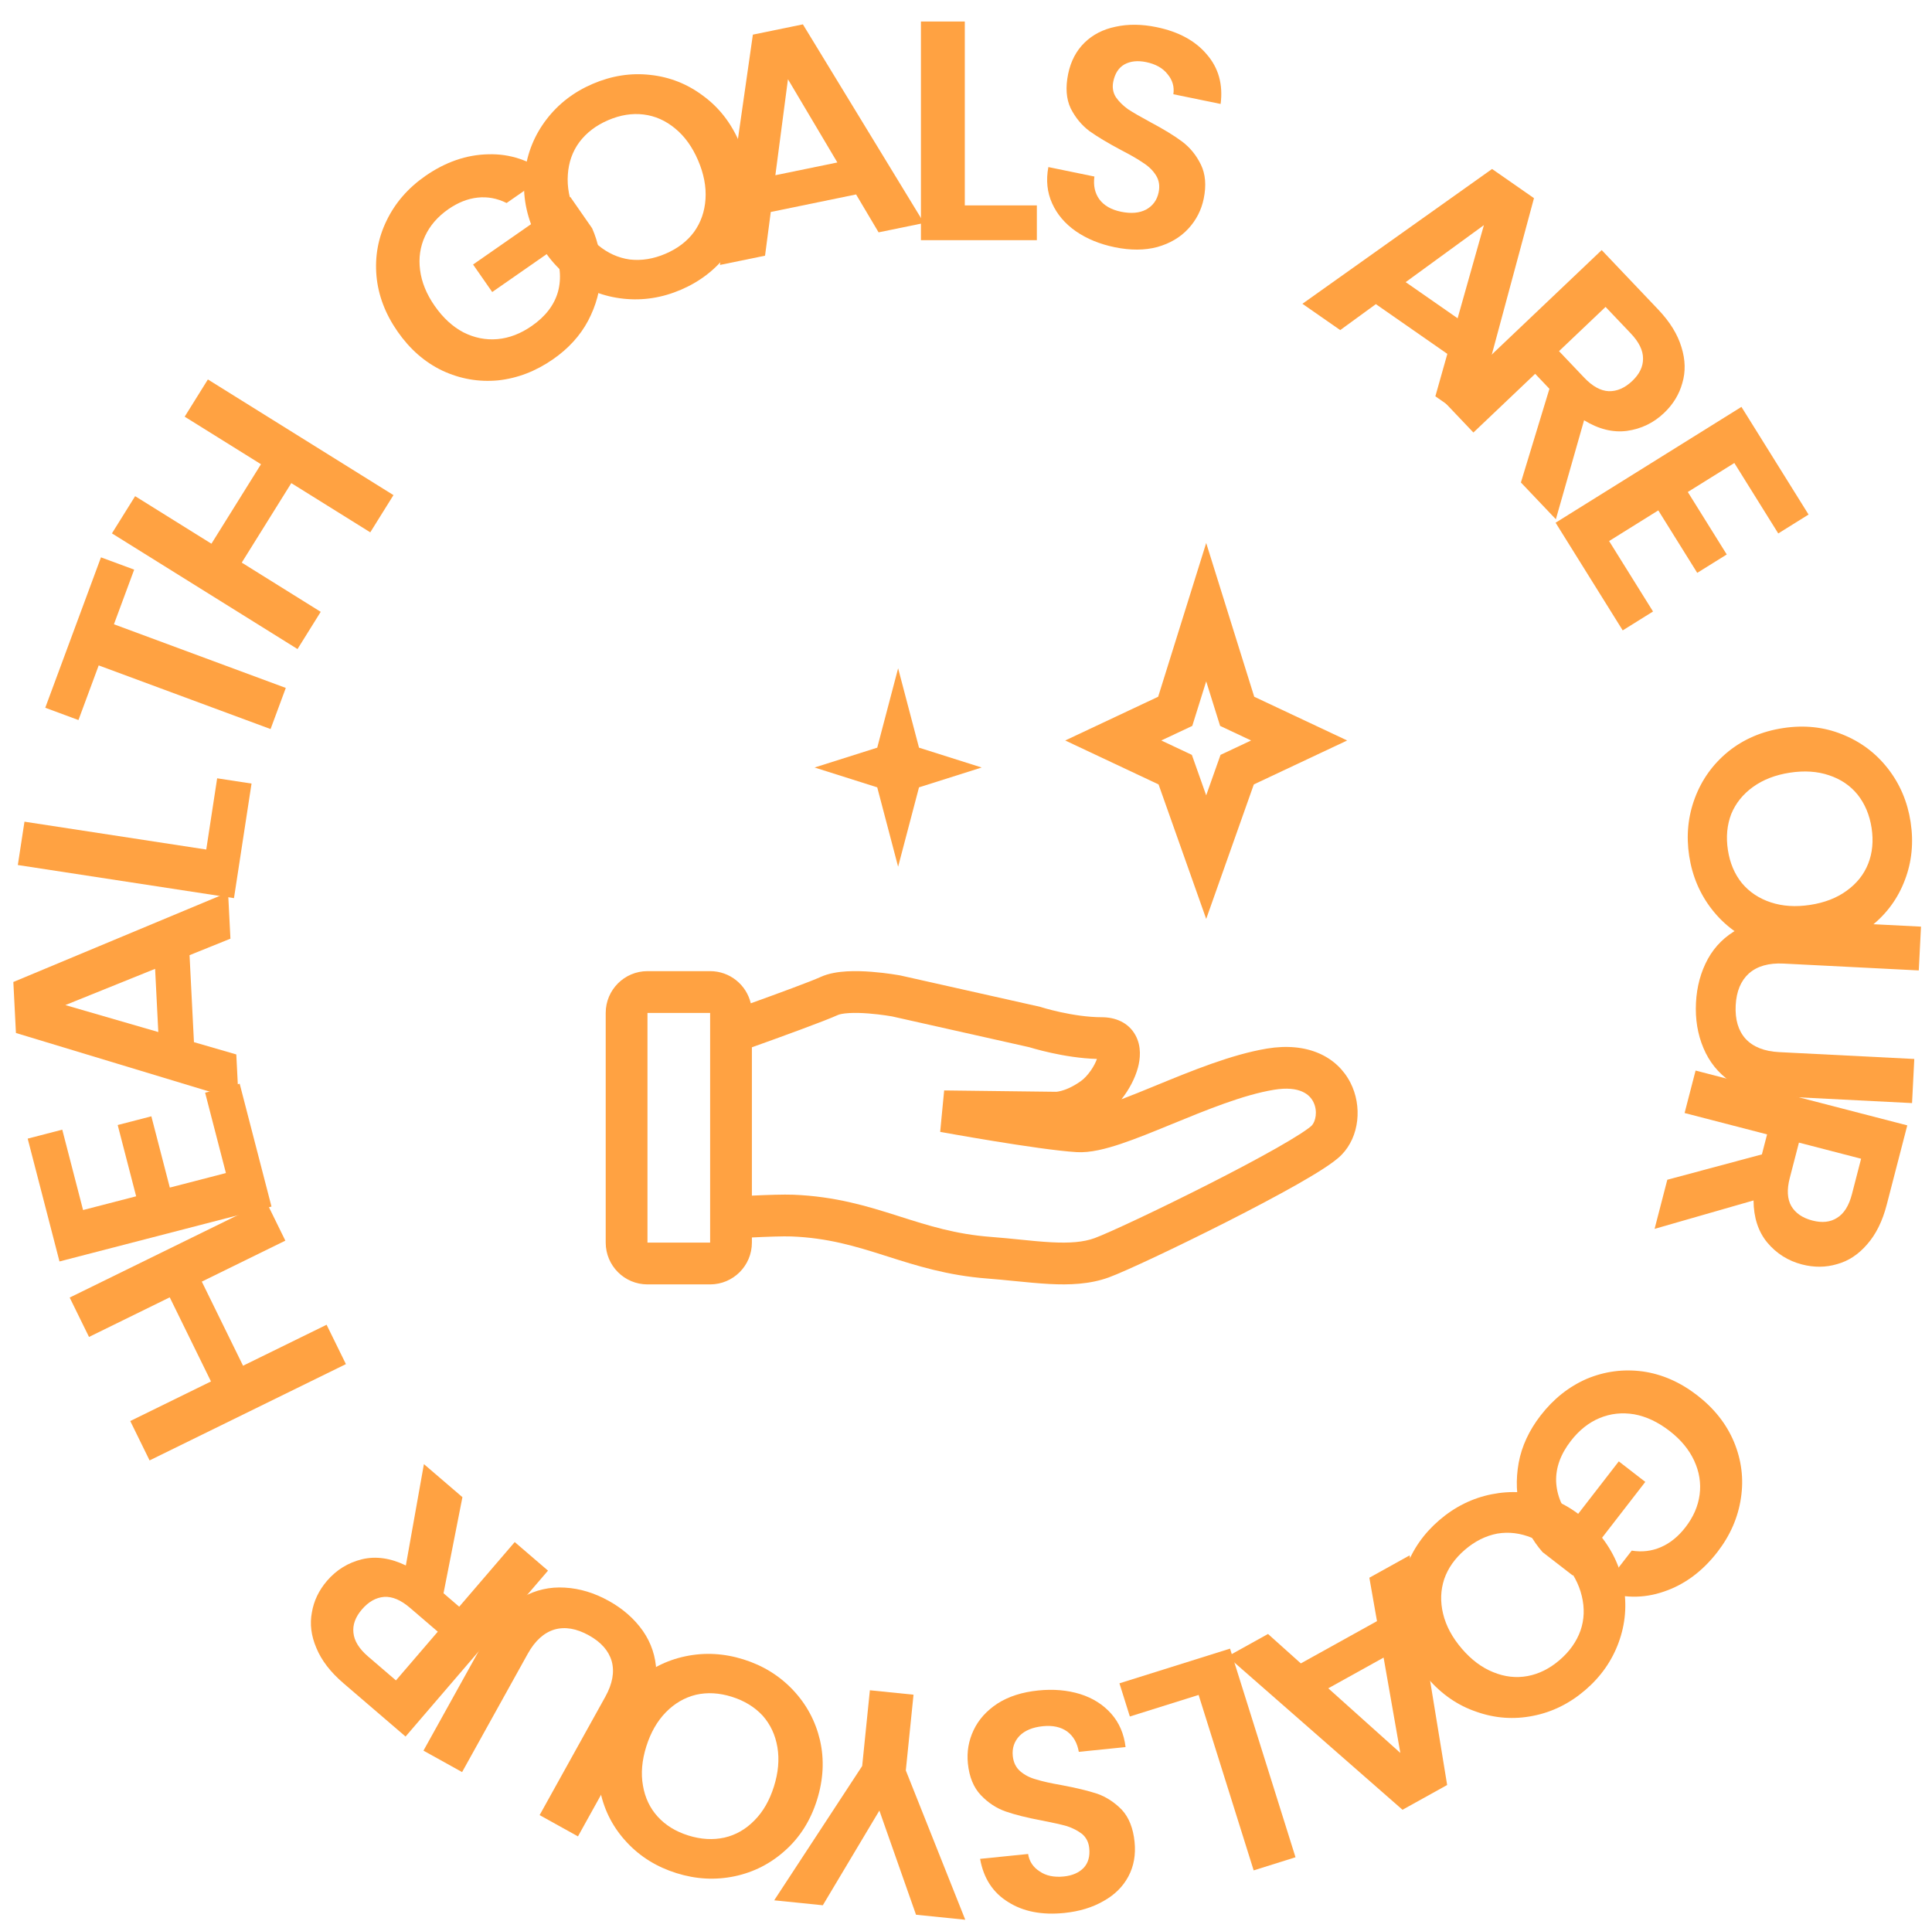 <svg width="185" height="184" viewBox="0 0 185 184" fill="none" xmlns="http://www.w3.org/2000/svg">
<path d="M74.134 181.983L82.559 169.12L83.296 161.867L87.475 162.292L86.737 169.545L92.43 183.844L87.714 183.364L84.205 173.388L78.79 182.457L74.134 181.983Z" fill="#FFA242"/>
<path d="M71.199 158.914C73.069 159.501 74.648 160.479 75.938 161.847C77.227 163.216 78.087 164.817 78.518 166.65C78.943 168.502 78.847 170.411 78.231 172.377C77.62 174.323 76.614 175.925 75.213 177.184C73.806 178.461 72.183 179.293 70.343 179.68C68.502 180.067 66.647 179.967 64.777 179.38C62.888 178.788 61.308 177.81 60.038 176.447C58.749 175.078 57.901 173.471 57.495 171.625C57.064 169.792 57.154 167.902 57.765 165.955C58.381 163.99 59.393 162.368 60.8 161.091C62.182 159.827 63.793 159.001 65.633 158.614C67.473 158.227 69.328 158.327 71.199 158.914ZM70.076 162.492C68.874 162.115 67.731 162.05 66.647 162.297C65.558 162.563 64.597 163.121 63.764 163.97C62.931 164.82 62.306 165.913 61.886 167.249C61.467 168.584 61.36 169.829 61.564 170.983C61.761 172.156 62.235 173.154 62.983 173.975C63.731 174.797 64.707 175.396 65.909 175.774C67.111 176.151 68.263 176.219 69.366 175.978C70.45 175.731 71.408 175.183 72.24 174.333C73.067 173.502 73.69 172.419 74.109 171.083C74.528 169.748 74.639 168.493 74.441 167.32C74.243 166.147 73.773 165.14 73.03 164.299C72.263 163.472 71.278 162.869 70.076 162.492Z" fill="#FFA242"/>
<path d="M51.671 173.823L57.961 162.491C58.65 161.25 58.855 160.117 58.577 159.094C58.289 158.087 57.559 157.259 56.388 156.609C55.199 155.949 54.101 155.763 53.095 156.051C52.079 156.356 51.227 157.13 50.537 158.371L44.248 169.703L40.549 167.65L46.824 156.345C47.688 154.788 48.762 153.657 50.046 152.952C51.302 152.254 52.649 151.949 54.087 152.038C55.507 152.117 56.908 152.54 58.289 153.307C59.653 154.064 60.744 155.024 61.563 156.187C62.363 157.341 62.791 158.631 62.846 160.056C62.891 161.5 62.482 163 61.618 164.556L55.343 175.861L51.671 173.823Z" fill="#FFA242"/>
<path d="M44.28 143.376L42.47 152.577L43.972 153.867L49.288 147.675L52.474 150.411L38.835 166.3L32.871 161.18C31.642 160.125 30.783 159.006 30.296 157.823C29.796 156.656 29.652 155.518 29.866 154.409C30.051 153.303 30.535 152.295 31.316 151.384C32.215 150.337 33.333 149.649 34.669 149.321C35.993 149.007 37.391 149.205 38.863 149.916L40.592 140.211L44.28 143.376ZM41.92 156.257L39.257 153.971C38.392 153.228 37.571 152.879 36.795 152.924C36.005 152.984 35.291 153.386 34.653 154.13C34.028 154.858 33.758 155.602 33.844 156.361C33.917 157.136 34.386 157.894 35.251 158.637L37.914 160.923L41.92 156.257Z" fill="#FFA242"/>
<path d="M6.673 124.261L25.474 115.04L27.323 118.81L19.324 122.734L23.274 130.788L31.273 126.864L33.123 130.634L14.323 139.856L12.473 136.085L20.203 132.294L16.253 124.24L8.523 128.032L6.673 124.261Z" fill="#FFA242"/>
<path d="M7.954 115.879L13.037 114.563L11.27 107.738L14.493 106.903L16.261 113.728L21.633 112.337L19.641 104.641L22.951 103.783L25.997 115.546L5.696 120.802L2.651 109.04L5.962 108.182L7.954 115.879Z" fill="#FFA242"/>
<path d="M18.15 91.472L18.572 99.802L22.627 100.978L22.85 105.382L1.526 98.924L1.278 94.04L21.84 85.458L22.065 89.892L18.15 91.472ZM14.852 92.781L6.257 96.251L15.159 98.833L14.852 92.781Z" fill="#FFA242"/>
<path d="M19.75 81.355L20.794 74.534L24.086 75.038L22.405 86.01L1.707 82.839L2.343 78.688L19.75 81.355Z" fill="#FFA242"/>
<path d="M9.669 53.374L12.848 54.551L10.91 59.784L27.367 65.879L25.909 69.818L9.451 63.723L7.513 68.955L4.334 67.778L9.669 53.374Z" fill="#FFA242"/>
<path d="M19.906 36.338L37.677 47.415L35.455 50.979L27.894 46.266L23.149 53.878L30.71 58.592L28.489 62.156L10.718 51.079L12.94 47.515L20.246 52.069L24.991 44.457L17.684 39.903L19.906 36.338Z" fill="#FFA242"/>
<path d="M48.51 19.442C47.613 18.994 46.689 18.821 45.736 18.923C44.784 19.025 43.849 19.396 42.929 20.036C41.912 20.745 41.169 21.603 40.701 22.611C40.233 23.619 40.074 24.704 40.225 25.866C40.376 27.028 40.84 28.167 41.617 29.284C42.416 30.433 43.335 31.28 44.372 31.825C45.426 32.358 46.515 32.575 47.639 32.475C48.764 32.375 49.859 31.953 50.926 31.211C52.239 30.297 53.075 29.204 53.432 27.931C53.778 26.643 53.648 25.284 53.042 23.853L47.133 27.966L45.299 25.332L54.607 18.853L56.697 21.857C57.302 23.216 57.58 24.666 57.534 26.21C57.487 27.753 57.081 29.254 56.317 30.712C55.558 32.142 54.44 33.371 52.963 34.399C51.305 35.553 49.545 36.229 47.685 36.427C45.83 36.597 44.054 36.286 42.357 35.494C40.676 34.69 39.248 33.442 38.071 31.751C36.894 30.061 36.221 28.288 36.05 26.433C35.885 24.549 36.21 22.776 37.026 21.112C37.846 19.42 39.077 18.003 40.718 16.86C42.656 15.512 44.669 14.817 46.76 14.775C48.84 14.716 50.744 15.352 52.474 16.683L48.51 19.442Z" fill="#FFA242"/>
<path d="M65.208 27.745C63.407 28.518 61.572 28.805 59.702 28.606C57.832 28.407 56.136 27.753 54.615 26.643C53.086 25.514 51.916 24.004 51.103 22.111C50.299 20.236 50.018 18.365 50.261 16.498C50.497 14.612 51.187 12.923 52.331 11.431C53.475 9.939 54.948 8.806 56.749 8.033C58.569 7.252 60.404 6.965 62.256 7.172C64.126 7.37 65.816 8.038 67.326 9.174C68.848 10.285 70.01 11.777 70.815 13.652C71.627 15.545 71.916 17.434 71.68 19.32C71.455 21.179 70.771 22.855 69.626 24.347C68.482 25.839 67.009 26.972 65.208 27.745ZM63.729 24.299C64.887 23.802 65.797 23.107 66.458 22.214C67.112 21.302 67.478 20.253 67.556 19.066C67.634 17.879 67.397 16.642 66.845 15.355C66.293 14.069 65.564 13.054 64.657 12.311C63.743 11.55 62.734 11.102 61.631 10.966C60.528 10.829 59.398 11.01 58.24 11.507C57.082 12.004 56.163 12.703 55.483 13.604C54.822 14.497 54.452 15.537 54.374 16.724C54.288 17.893 54.521 19.12 55.073 20.407C55.625 21.694 56.358 22.717 57.273 23.479C58.187 24.24 59.2 24.697 60.31 24.852C61.432 24.98 62.572 24.796 63.729 24.299Z" fill="#FFA242"/>
<path d="M81.975 18.621L73.806 20.3L73.257 24.486L68.937 25.373L72.092 3.317L76.882 2.333L88.479 21.358L84.13 22.251L81.975 18.621ZM80.182 15.559L75.451 7.588L74.246 16.779L80.182 15.559Z" fill="#FFA242"/>
<path d="M92.385 19.67L99.285 19.67V23L88.185 23V2.06L92.385 2.06V19.67Z" fill="#FFA242"/>
<path d="M106.742 23.675C105.312 23.381 104.069 22.871 103.014 22.143C101.979 21.42 101.222 20.53 100.746 19.472C100.269 18.414 100.149 17.257 100.387 15.999L104.795 16.905C104.681 17.759 104.838 18.486 105.266 19.084C105.714 19.687 106.408 20.084 107.349 20.278C108.308 20.475 109.109 20.405 109.75 20.067C110.395 19.709 110.794 19.159 110.947 18.414C111.072 17.807 110.989 17.269 110.697 16.801C110.405 16.332 109.998 15.932 109.474 15.6C108.973 15.252 108.262 14.84 107.339 14.365C106.087 13.699 105.078 13.094 104.312 12.548C103.57 11.987 102.974 11.262 102.523 10.374C102.097 9.469 102.016 8.371 102.282 7.078C102.532 5.863 103.053 4.868 103.845 4.091C104.638 3.315 105.631 2.804 106.824 2.56C108.022 2.295 109.326 2.308 110.737 2.598C112.853 3.033 114.46 3.904 115.559 5.212C116.682 6.505 117.123 8.086 116.882 9.955L112.356 9.025C112.462 8.312 112.277 7.672 111.801 7.104C111.35 6.522 110.663 6.135 109.742 5.946C108.939 5.781 108.25 5.854 107.676 6.165C107.121 6.48 106.764 7.029 106.603 7.812C106.49 8.361 106.571 8.858 106.848 9.302C107.147 9.731 107.538 10.118 108.018 10.462C108.522 10.79 109.234 11.201 110.153 11.697C111.405 12.362 112.412 12.977 113.174 13.542C113.935 14.107 114.54 14.844 114.986 15.752C115.432 16.661 115.524 17.752 115.263 19.025C115.037 20.122 114.544 21.083 113.782 21.906C113.021 22.73 112.033 23.313 110.82 23.656C109.61 23.979 108.251 23.985 106.742 23.675Z" fill="#FFA242"/>
<path d="M138.591 33.889L131.746 29.125L128.334 31.611L124.714 29.092L142.874 16.182L146.887 18.976L141.088 40.489L137.444 37.952L138.591 33.889ZM139.575 30.48L142.092 21.559L134.601 27.018L139.575 30.48Z" fill="#FFA242"/>
<path d="M145.635 46.204L148.366 37.234L147.002 35.798L141.088 41.42L138.194 38.376L153.371 23.949L158.786 29.646C159.902 30.82 160.643 32.02 161.008 33.246C161.388 34.458 161.415 35.605 161.091 36.686C160.794 37.768 160.211 38.722 159.342 39.549C158.342 40.5 157.16 41.071 155.797 41.263C154.449 41.441 153.078 41.102 151.685 40.246L148.983 49.727L145.635 46.204ZM149.285 33.628L151.703 36.172C152.489 36.998 153.27 37.429 154.047 37.462C154.839 37.483 155.59 37.155 156.3 36.48C156.996 35.818 157.339 35.105 157.33 34.341C157.336 33.563 156.946 32.761 156.161 31.935L153.742 29.391L149.285 33.628Z" fill="#FFA242"/>
<path d="M166.073 44.339L161.617 47.116L165.346 53.099L162.52 54.86L158.791 48.877L154.081 51.813L158.287 58.56L155.384 60.369L148.957 50.058L166.753 38.965L173.18 49.276L170.278 51.086L166.073 44.339Z" fill="#FFA242"/>
<path d="M161.749 81.967C161.453 80.03 161.635 78.181 162.296 76.42C162.957 74.66 164.015 73.183 165.471 71.988C166.947 70.791 168.703 70.036 170.739 69.725C172.756 69.416 174.637 69.613 176.384 70.317C178.15 71.017 179.613 72.108 180.77 73.59C181.928 75.072 182.655 76.781 182.952 78.719C183.252 80.676 183.07 82.525 182.406 84.266C181.745 86.026 180.675 87.495 179.196 88.672C177.74 89.867 176.004 90.618 173.987 90.927C171.951 91.239 170.05 91.045 168.283 90.344C166.54 89.66 165.089 88.578 163.931 87.096C162.773 85.614 162.046 83.904 161.749 81.967ZM165.456 81.399C165.647 82.645 166.092 83.699 166.791 84.564C167.509 85.425 168.434 86.042 169.563 86.415C170.693 86.788 171.949 86.869 173.333 86.657C174.717 86.445 175.882 85.993 176.828 85.302C177.794 84.608 178.481 83.744 178.89 82.71C179.298 81.676 179.406 80.537 179.216 79.291C179.025 78.046 178.578 76.981 177.877 76.097C177.178 75.233 176.263 74.614 175.134 74.241C174.024 73.865 172.777 73.783 171.393 73.995C170.01 74.207 168.835 74.66 167.869 75.354C166.903 76.048 166.206 76.914 165.778 77.951C165.373 79.004 165.265 80.154 165.456 81.399Z" fill="#FFA242"/>
<path d="M183.734 92.933L170.791 92.277C169.373 92.205 168.266 92.519 167.469 93.22C166.693 93.921 166.27 94.941 166.202 96.279C166.134 97.638 166.45 98.705 167.151 99.482C167.873 100.259 168.943 100.684 170.361 100.756L183.304 101.412L183.09 105.637L170.177 104.982C168.399 104.892 166.911 104.426 165.712 103.584C164.532 102.763 163.665 101.688 163.112 100.358C162.558 99.048 162.32 97.605 162.4 96.026C162.479 94.469 162.861 93.066 163.545 91.819C164.228 90.592 165.197 89.64 166.453 88.963C167.729 88.287 169.256 87.993 171.034 88.084L183.947 88.739L183.734 92.933Z" fill="#FFA242"/>
<path d="M159.654 112.978L168.712 110.55L169.208 108.634L161.309 106.588L162.362 102.522L182.633 107.771L180.663 115.38C180.257 116.948 179.63 118.212 178.783 119.17C177.955 120.133 176.997 120.763 175.908 121.059C174.833 121.38 173.715 121.39 172.553 121.09C171.217 120.744 170.107 120.043 169.223 118.988C168.359 117.938 167.922 116.595 167.911 114.96L158.436 117.682L159.654 112.978ZM172.258 109.423L171.378 112.821C171.092 113.925 171.141 114.815 171.523 115.493C171.925 116.175 172.6 116.639 173.549 116.885C174.478 117.126 175.265 117.04 175.908 116.628C176.571 116.221 177.046 115.466 177.332 114.363L178.211 110.965L172.258 109.423Z" fill="#FFA242"/>
<path d="M156.247 148.494C157.236 148.653 158.17 148.541 159.048 148.158C159.926 147.776 160.708 147.142 161.393 146.256C162.152 145.275 162.604 144.234 162.749 143.132C162.894 142.03 162.72 140.948 162.228 139.884C161.737 138.82 160.953 137.872 159.877 137.04C158.77 136.183 157.64 135.65 156.487 135.44C155.322 135.246 154.218 135.365 153.176 135.798C152.133 136.23 151.214 136.96 150.418 137.988C149.439 139.253 148.969 140.546 149.009 141.867C149.064 143.2 149.595 144.458 150.601 145.642L155.009 139.948L157.547 141.913L150.606 150.88L147.711 148.64C146.728 147.525 146.028 146.224 145.611 144.738C145.193 143.251 145.131 141.698 145.423 140.078C145.72 138.487 146.419 136.979 147.521 135.556C148.757 133.958 150.233 132.787 151.949 132.041C153.668 131.323 155.455 131.088 157.312 131.336C159.156 131.6 160.893 132.363 162.522 133.624C164.151 134.885 165.324 136.375 166.042 138.094C166.764 139.841 166.984 141.631 166.704 143.462C166.428 145.322 165.678 147.043 164.454 148.625C163.009 150.491 161.296 151.757 159.313 152.423C157.347 153.101 155.339 153.065 153.29 152.313L156.247 148.494Z" fill="#FFA242"/>
<path d="M137.829 145.57C139.316 144.294 140.981 143.47 142.825 143.1C144.668 142.73 146.482 142.847 148.266 143.451C150.062 144.07 151.632 145.161 152.973 146.724C154.302 148.272 155.13 149.973 155.457 151.827C155.797 153.697 155.644 155.515 154.999 157.281C154.354 159.048 153.288 160.569 151.8 161.846C150.298 163.136 148.633 163.959 146.804 164.316C144.961 164.686 143.148 164.555 141.367 163.923C139.583 163.319 138.027 162.244 136.698 160.696C135.356 159.133 134.515 157.416 134.175 155.547C133.833 153.705 133.985 151.901 134.63 150.135C135.275 148.369 136.341 146.847 137.829 145.57ZM140.271 148.416C139.315 149.237 138.655 150.172 138.292 151.222C137.941 152.288 137.906 153.398 138.187 154.554C138.468 155.71 139.064 156.82 139.976 157.882C140.888 158.944 141.887 159.694 142.974 160.131C144.075 160.584 145.171 160.71 146.264 160.509C147.358 160.309 148.382 159.798 149.338 158.978C150.294 158.157 150.962 157.215 151.341 156.152C151.704 155.102 151.746 153.998 151.465 152.842C151.197 151.702 150.607 150.6 149.696 149.538C148.784 148.475 147.778 147.718 146.677 147.266C145.577 146.813 144.474 146.679 143.368 146.865C142.259 147.078 141.227 147.595 140.271 148.416Z" fill="#FFA242"/>
<path d="M124.562 159.295L131.854 155.248L131.124 151.09L134.98 148.949L138.573 170.939L134.298 173.312L117.537 158.631L121.419 156.477L124.562 159.295ZM127.19 161.68L134.09 167.869L132.488 158.739L127.19 161.68Z" fill="#FFA242"/>
<path d="M114.774 162.315L108.19 164.38L107.193 161.203L117.784 157.88L124.053 177.86L120.046 179.117L114.774 162.315Z" fill="#FFA242"/>
<path d="M99.418 161.887C100.87 161.74 102.209 161.855 103.433 162.233C104.638 162.613 105.626 163.236 106.397 164.102C107.169 164.969 107.63 166.038 107.779 167.309L103.302 167.764C103.155 166.915 102.788 166.269 102.2 165.826C101.593 165.385 100.811 165.213 99.856 165.31C98.881 165.41 98.138 165.716 97.628 166.231C97.119 166.765 96.903 167.41 96.98 168.166C97.043 168.783 97.284 169.271 97.702 169.63C98.121 169.99 98.629 170.25 99.229 170.41C99.81 170.592 100.613 170.772 101.636 170.949C103.029 171.21 104.173 171.485 105.067 171.776C105.943 172.089 106.729 172.602 107.425 173.316C108.103 174.051 108.508 175.075 108.642 176.388C108.767 177.622 108.568 178.728 108.044 179.706C107.521 180.684 106.726 181.468 105.66 182.059C104.597 182.67 103.349 183.048 101.916 183.194C99.767 183.412 97.972 183.062 96.532 182.143C95.074 181.246 94.18 179.869 93.85 178.013L98.447 177.546C98.559 178.258 98.927 178.814 99.551 179.213C100.157 179.633 100.927 179.796 101.862 179.701C102.678 179.618 103.313 179.343 103.768 178.874C104.203 178.408 104.381 177.777 104.3 176.981C104.243 176.424 104.016 175.974 103.62 175.633C103.205 175.313 102.717 175.061 102.156 174.877C101.576 174.715 100.774 174.535 99.749 174.338C98.355 174.077 97.211 173.792 96.314 173.481C95.418 173.17 94.622 172.648 93.924 171.914C93.226 171.181 92.811 170.168 92.68 168.875C92.567 167.76 92.75 166.696 93.23 165.683C93.71 164.669 94.477 163.817 95.533 163.127C96.591 162.456 97.885 162.043 99.418 161.887Z" fill="#FFA242"/>
<path fill-rule="evenodd" clip-rule="evenodd" d="M120.1 66.724L115.5 52L110.9 66.724L102 70.912L110.939 75.12L115.5 88L120.061 75.12L129 70.912L120.1 66.724ZM114.167 69.516L115.5 65.25L116.833 69.516L119.8 70.912L116.872 72.29L115.5 76.165L114.128 72.29L111.2 70.912L114.167 69.516Z" fill="#FFA242"/>
<path fill-rule="evenodd" clip-rule="evenodd" d="M71.998 118.505V118.999C71.998 121.209 70.208 123 67.999 123H61.999C59.791 123 58 121.209 58 118.999V97.002C58 94.793 59.791 93.001 61.999 93.001H67.999C69.891 93.001 71.475 94.315 71.892 96.081C74.54 95.126 77.633 93.99 78.58 93.558C79.384 93.192 80.312 93.067 81.084 93.022C81.895 92.976 82.736 93.008 83.472 93.065C84.215 93.123 84.889 93.208 85.376 93.279C85.62 93.315 85.82 93.347 85.961 93.371C86.032 93.382 86.088 93.392 86.127 93.399L86.174 93.408L86.188 93.41L86.195 93.412L86.231 93.418L99.607 96.42L99.691 96.447L99.714 96.454L99.806 96.482C99.89 96.507 100.018 96.545 100.182 96.591C100.513 96.682 100.987 96.806 101.553 96.929C102.703 97.18 104.151 97.414 105.502 97.414C106.749 97.414 108.04 97.879 108.73 99.143C109.322 100.229 109.184 101.42 108.963 102.246C108.686 103.273 108.115 104.354 107.387 105.272C108.369 104.902 109.441 104.463 110.593 103.99L110.839 103.889C114.085 102.557 117.933 100.977 121.328 100.415C125.207 99.773 128.03 101.182 129.31 103.681C130.449 105.905 130.184 108.825 128.47 110.584C128.039 111.025 127.384 111.489 126.725 111.916C126.022 112.372 125.156 112.888 124.194 113.434C122.266 114.527 119.88 115.784 117.485 117C112.742 119.406 107.769 121.747 106.189 122.325C104.358 122.996 102.392 123.06 100.5 122.962C99.47 122.909 98.273 122.79 97.084 122.672C96.224 122.586 95.368 122.501 94.582 122.442C90.727 122.15 87.769 121.208 85.043 120.341L84.712 120.236C81.897 119.342 79.278 118.549 75.809 118.409C75.015 118.377 73.431 118.436 71.998 118.505ZM80.239 97.198C80.367 97.14 80.707 97.052 81.314 97.017C81.881 96.984 82.528 97.005 83.164 97.054C83.793 97.103 84.374 97.177 84.8 97.238C85.012 97.269 85.182 97.297 85.298 97.316C85.356 97.326 85.399 97.334 85.427 97.338L85.432 97.339L98.565 100.287L98.655 100.314C98.764 100.347 98.92 100.392 99.114 100.446C99.502 100.554 100.05 100.696 100.701 100.838C101.871 101.094 103.439 101.363 105.037 101.409C104.923 101.732 104.73 102.114 104.469 102.494C104.149 102.958 103.799 103.317 103.511 103.523C102.678 104.118 102.006 104.367 101.598 104.473C101.391 104.527 101.246 104.545 101.174 104.552L101.147 104.554L101.132 104.555L90.409 104.425L90.026 108.394L90.385 106.425L90.028 108.394L90.135 108.413L90.439 108.468C90.704 108.515 91.084 108.583 91.551 108.665C92.485 108.829 93.768 109.049 95.162 109.276C97.911 109.724 101.224 110.221 103.103 110.334C104.401 110.413 105.913 110.014 107.319 109.545C108.786 109.055 110.444 108.376 112.111 107.692C115.545 106.283 119.042 104.849 121.98 104.363C124.521 103.942 125.425 104.871 125.75 105.505C126.216 106.414 125.962 107.425 125.606 107.791C125.519 107.88 125.204 108.134 124.549 108.559C123.938 108.955 123.148 109.427 122.221 109.953C120.369 111.004 118.043 112.23 115.676 113.431C110.894 115.858 106.133 118.085 104.814 118.568C103.746 118.96 102.425 119.055 100.706 118.967C99.69 118.914 98.727 118.816 97.676 118.709C96.827 118.623 95.921 118.531 94.885 118.452C91.501 118.196 88.929 117.378 86.173 116.502L85.922 116.422C83.067 115.516 80.012 114.574 75.969 114.412C75.059 114.375 73.439 114.431 71.998 114.499V100.294C74.809 99.288 78.972 97.776 80.239 97.198ZM85.829 95.378L86.195 93.412C86.196 93.412 86.195 93.412 85.829 95.378ZM67.999 97.002H61.999V118.999H67.999V97.002Z" fill="#FFA242"/>
<path d="M84 71.6L86 64L88 71.6L94 73.5L88 75.4L86 83L84 75.4L78 73.5L84 71.6Z" fill="#FFA242"/>
</svg>
